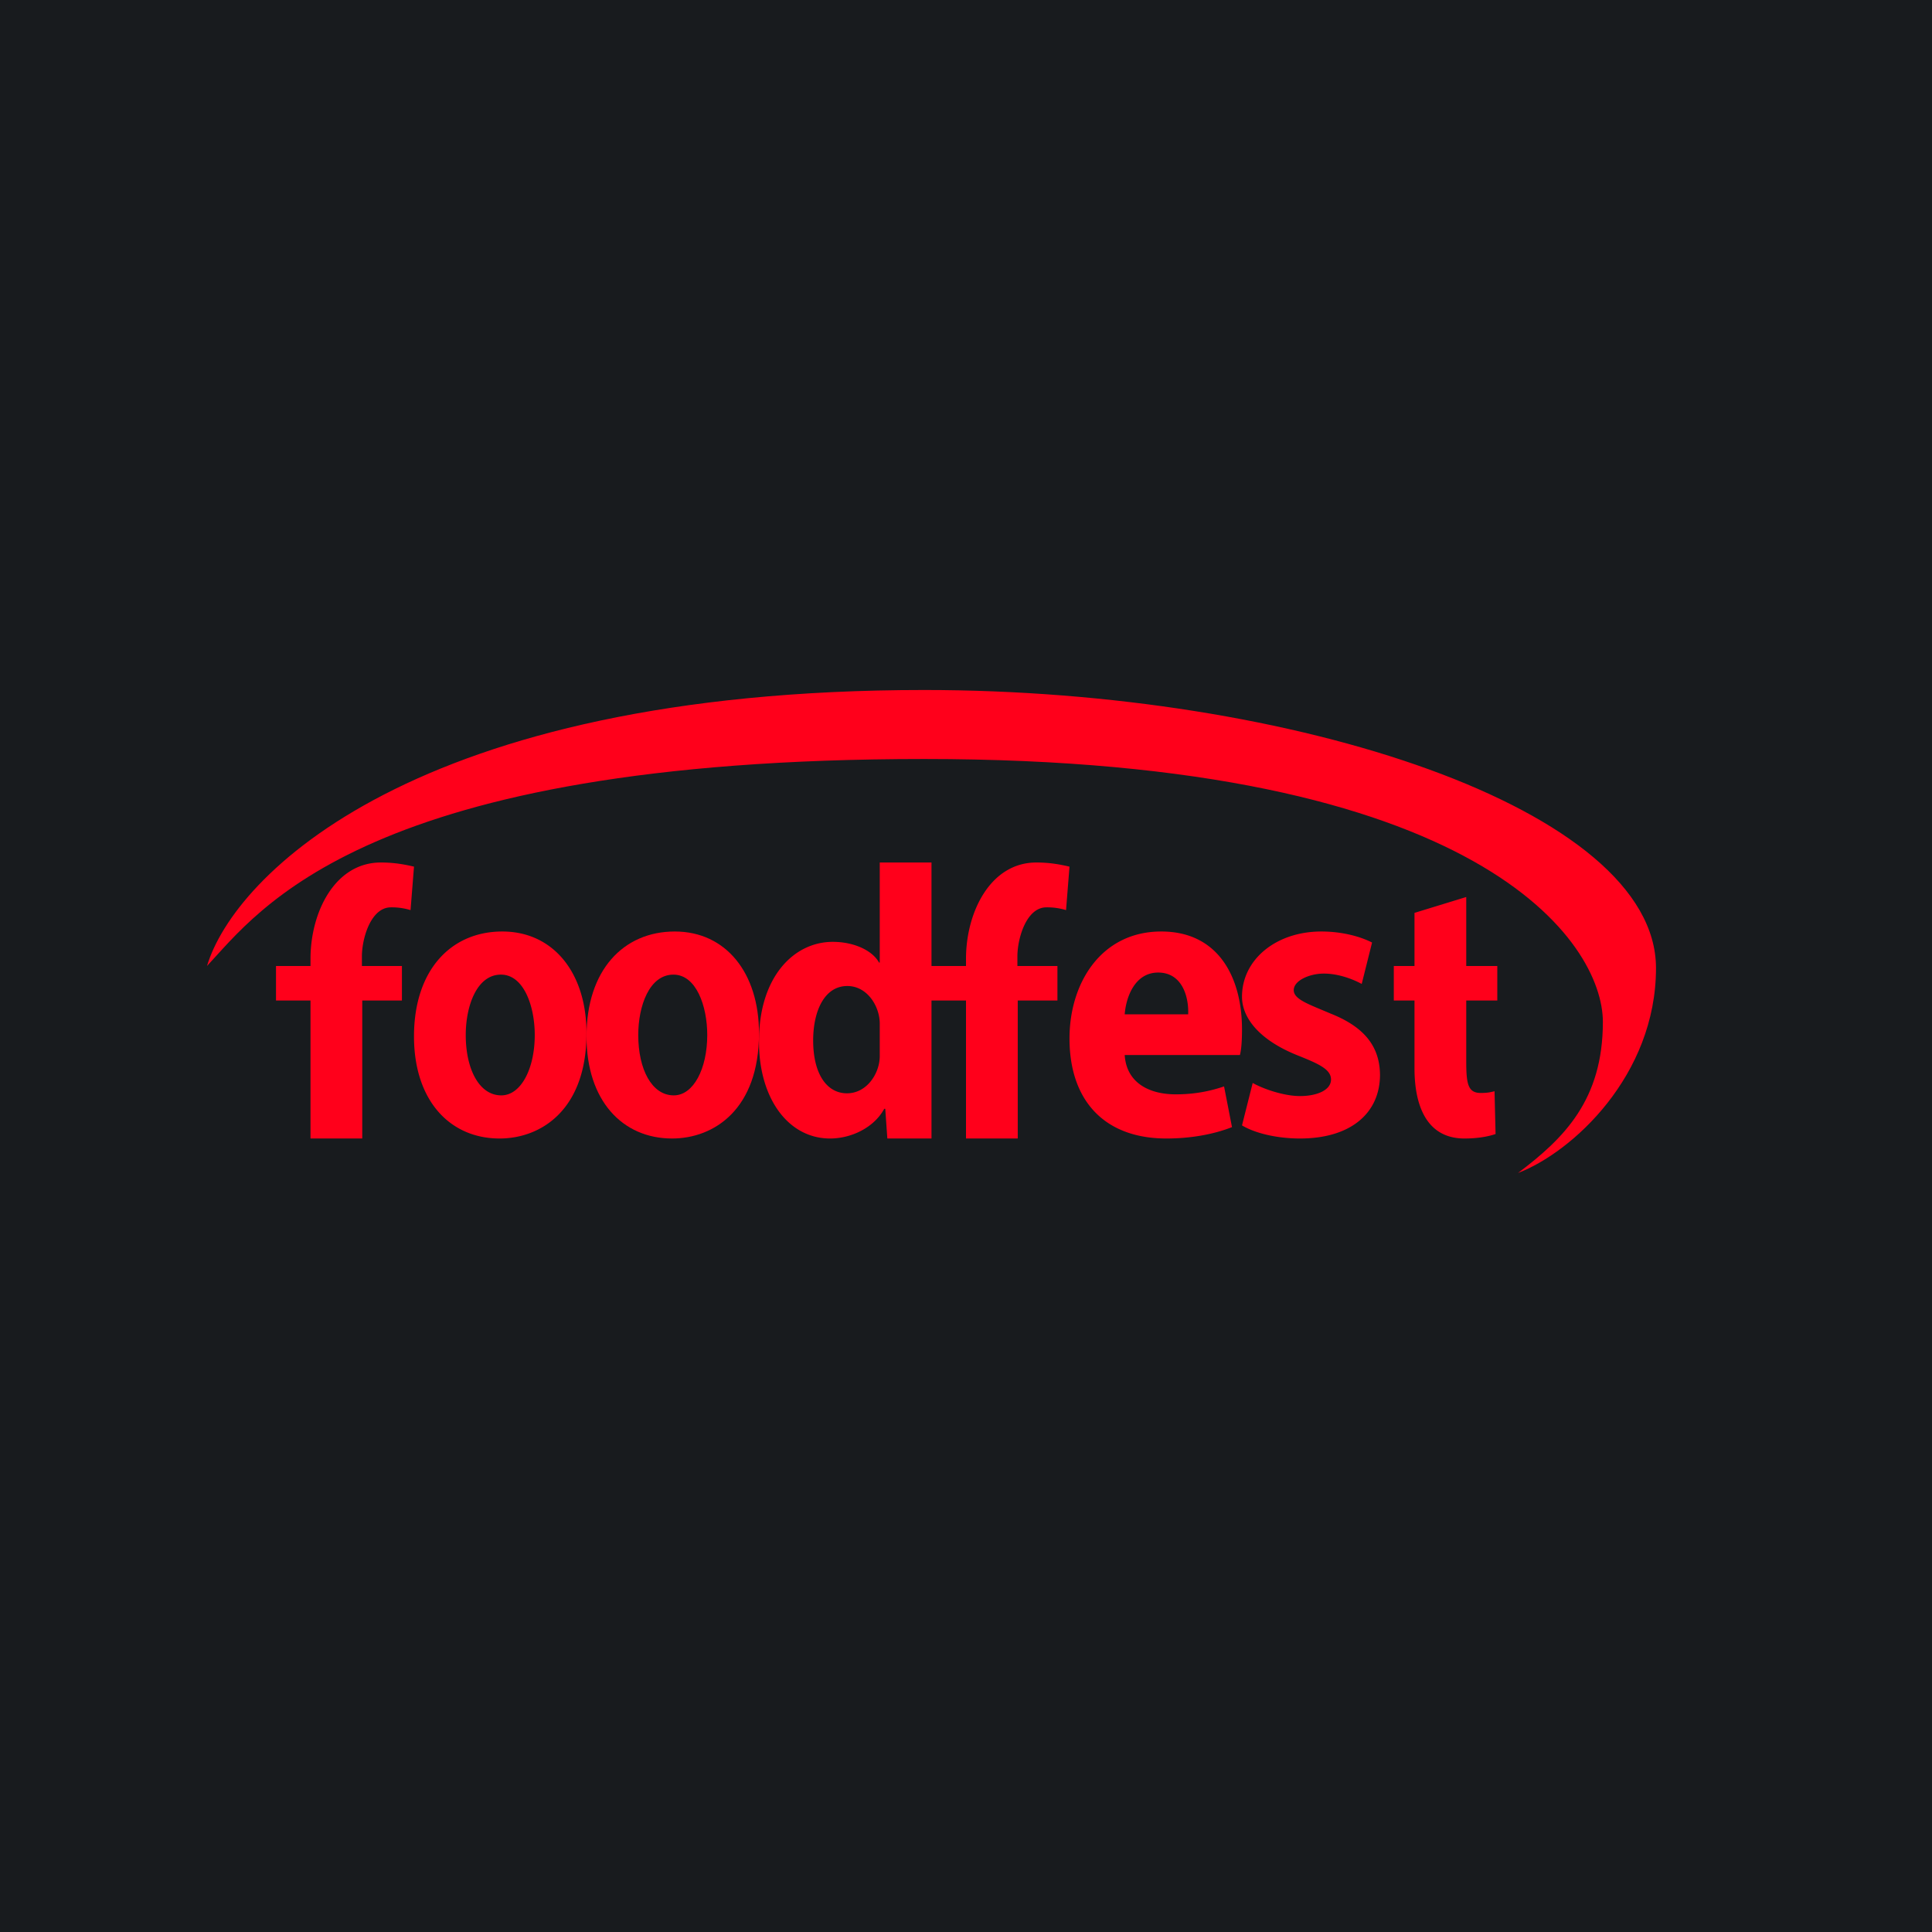 <!-- by TradeStack --><svg width="56" height="56" viewBox="0 0 56 56" xmlns="http://www.w3.org/2000/svg"><path fill="#181B1E" d="M0 0h56v56H0z"/><path d="M26.79 20C11.99 20 6.77 25.41 6 28c1.49-1.59 4.57-6 20.79-6 16.2 0 19.67 5.35 19.67 7.62 0 2.26-1.12 3.37-2.46 4.38 1.57-.6 4-2.82 4-5.94C48 23.45 37.52 20 26.79 20Z" fill="#FF001B"/><path d="m41 26.46 1.5-.46v2h.9v1h-.9v1.76c0 .66.05.92.42.92.19 0 .28-.02.4-.05l.03 1.24c-.2.07-.51.13-.9.13C41.3 33 41 31.96 41 30.97V29h-.6v-1h.6v-1.54ZM36 32.62l.31-1.23c.3.17.9.38 1.37.38.49 0 .9-.17.9-.48 0-.3-.37-.46-.97-.7-1.1-.44-1.61-1.08-1.61-1.7 0-1.08.99-1.89 2.3-1.89.61 0 1.14.15 1.47.32l-.3 1.2c-.24-.13-.66-.3-1.1-.3-.41 0-.87.2-.87.48 0 .27.44.41 1.07.68 1.01.4 1.42.98 1.43 1.77 0 1.1-.83 1.85-2.32 1.85-.66 0-1.3-.15-1.68-.38ZM35.94 30.58H32.6c.05.8.7 1.14 1.48 1.14.54 0 .99-.09 1.4-.23l.23 1.18c-.53.21-1.2.33-1.9.33-1.8 0-2.81-1.1-2.81-2.9 0-1.61.92-3.1 2.66-3.1 1.65 0 2.34 1.32 2.34 2.84 0 .34-.02.59-.06.74ZM32.6 29.4h1.84c.02-.52-.18-1.21-.87-1.21-.67 0-.93.7-.97 1.21ZM29.5 33H28v-4h-1v-1h1v-.21c0-1.34.7-2.79 2.04-2.79.4 0 .7.06.96.12l-.1 1.26a1.86 1.86 0 0 0-.57-.08c-.58 0-.84.9-.84 1.42V28h1.16v1H29.5v4ZM10.5 33H9v-4H8v-1h1v-.21c0-1.34.7-2.79 2.04-2.79.4 0 .7.06.96.12l-.1 1.26a1.86 1.86 0 0 0-.57-.08c-.58 0-.84.9-.84 1.42V28h1.16v1H10.5v4ZM25.5 25H27v8h-1.28l-.06-.86h-.03c-.3.55-.96.86-1.57.86-1.21 0-2.06-1.16-2.06-2.8-.01-1.87 1-2.9 2.14-2.9.6 0 1.14.24 1.34.6h.02V25Zm0 5.6v-.93c0-.5-.36-1.09-.94-1.09-.66 0-.99.72-.99 1.58 0 .96.39 1.53.98 1.53.58 0 .95-.58.95-1.08ZM14.56 27c1.48 0 2.44 1.2 2.44 2.95 0 2.2-1.3 3.05-2.52 3.05-1.44 0-2.48-1.1-2.48-2.96 0-1.92 1.07-3.04 2.56-3.04Zm-.04 1.25c-.7 0-1.02.91-1.02 1.75 0 .99.39 1.75 1.03 1.75.57 0 .97-.77.97-1.75 0-.84-.32-1.75-.98-1.75Z" fill="#FF001B"/><path d="M19.56 27c1.48 0 2.44 1.2 2.44 2.95 0 2.2-1.3 3.05-2.52 3.05-1.44 0-2.48-1.1-2.48-2.96 0-1.92 1.07-3.04 2.56-3.04Zm-.04 1.25c-.7 0-1.02.91-1.02 1.75 0 .99.39 1.75 1.03 1.75.57 0 .97-.77.97-1.75 0-.84-.32-1.75-.98-1.75Z" fill="#FF001B"/></svg>